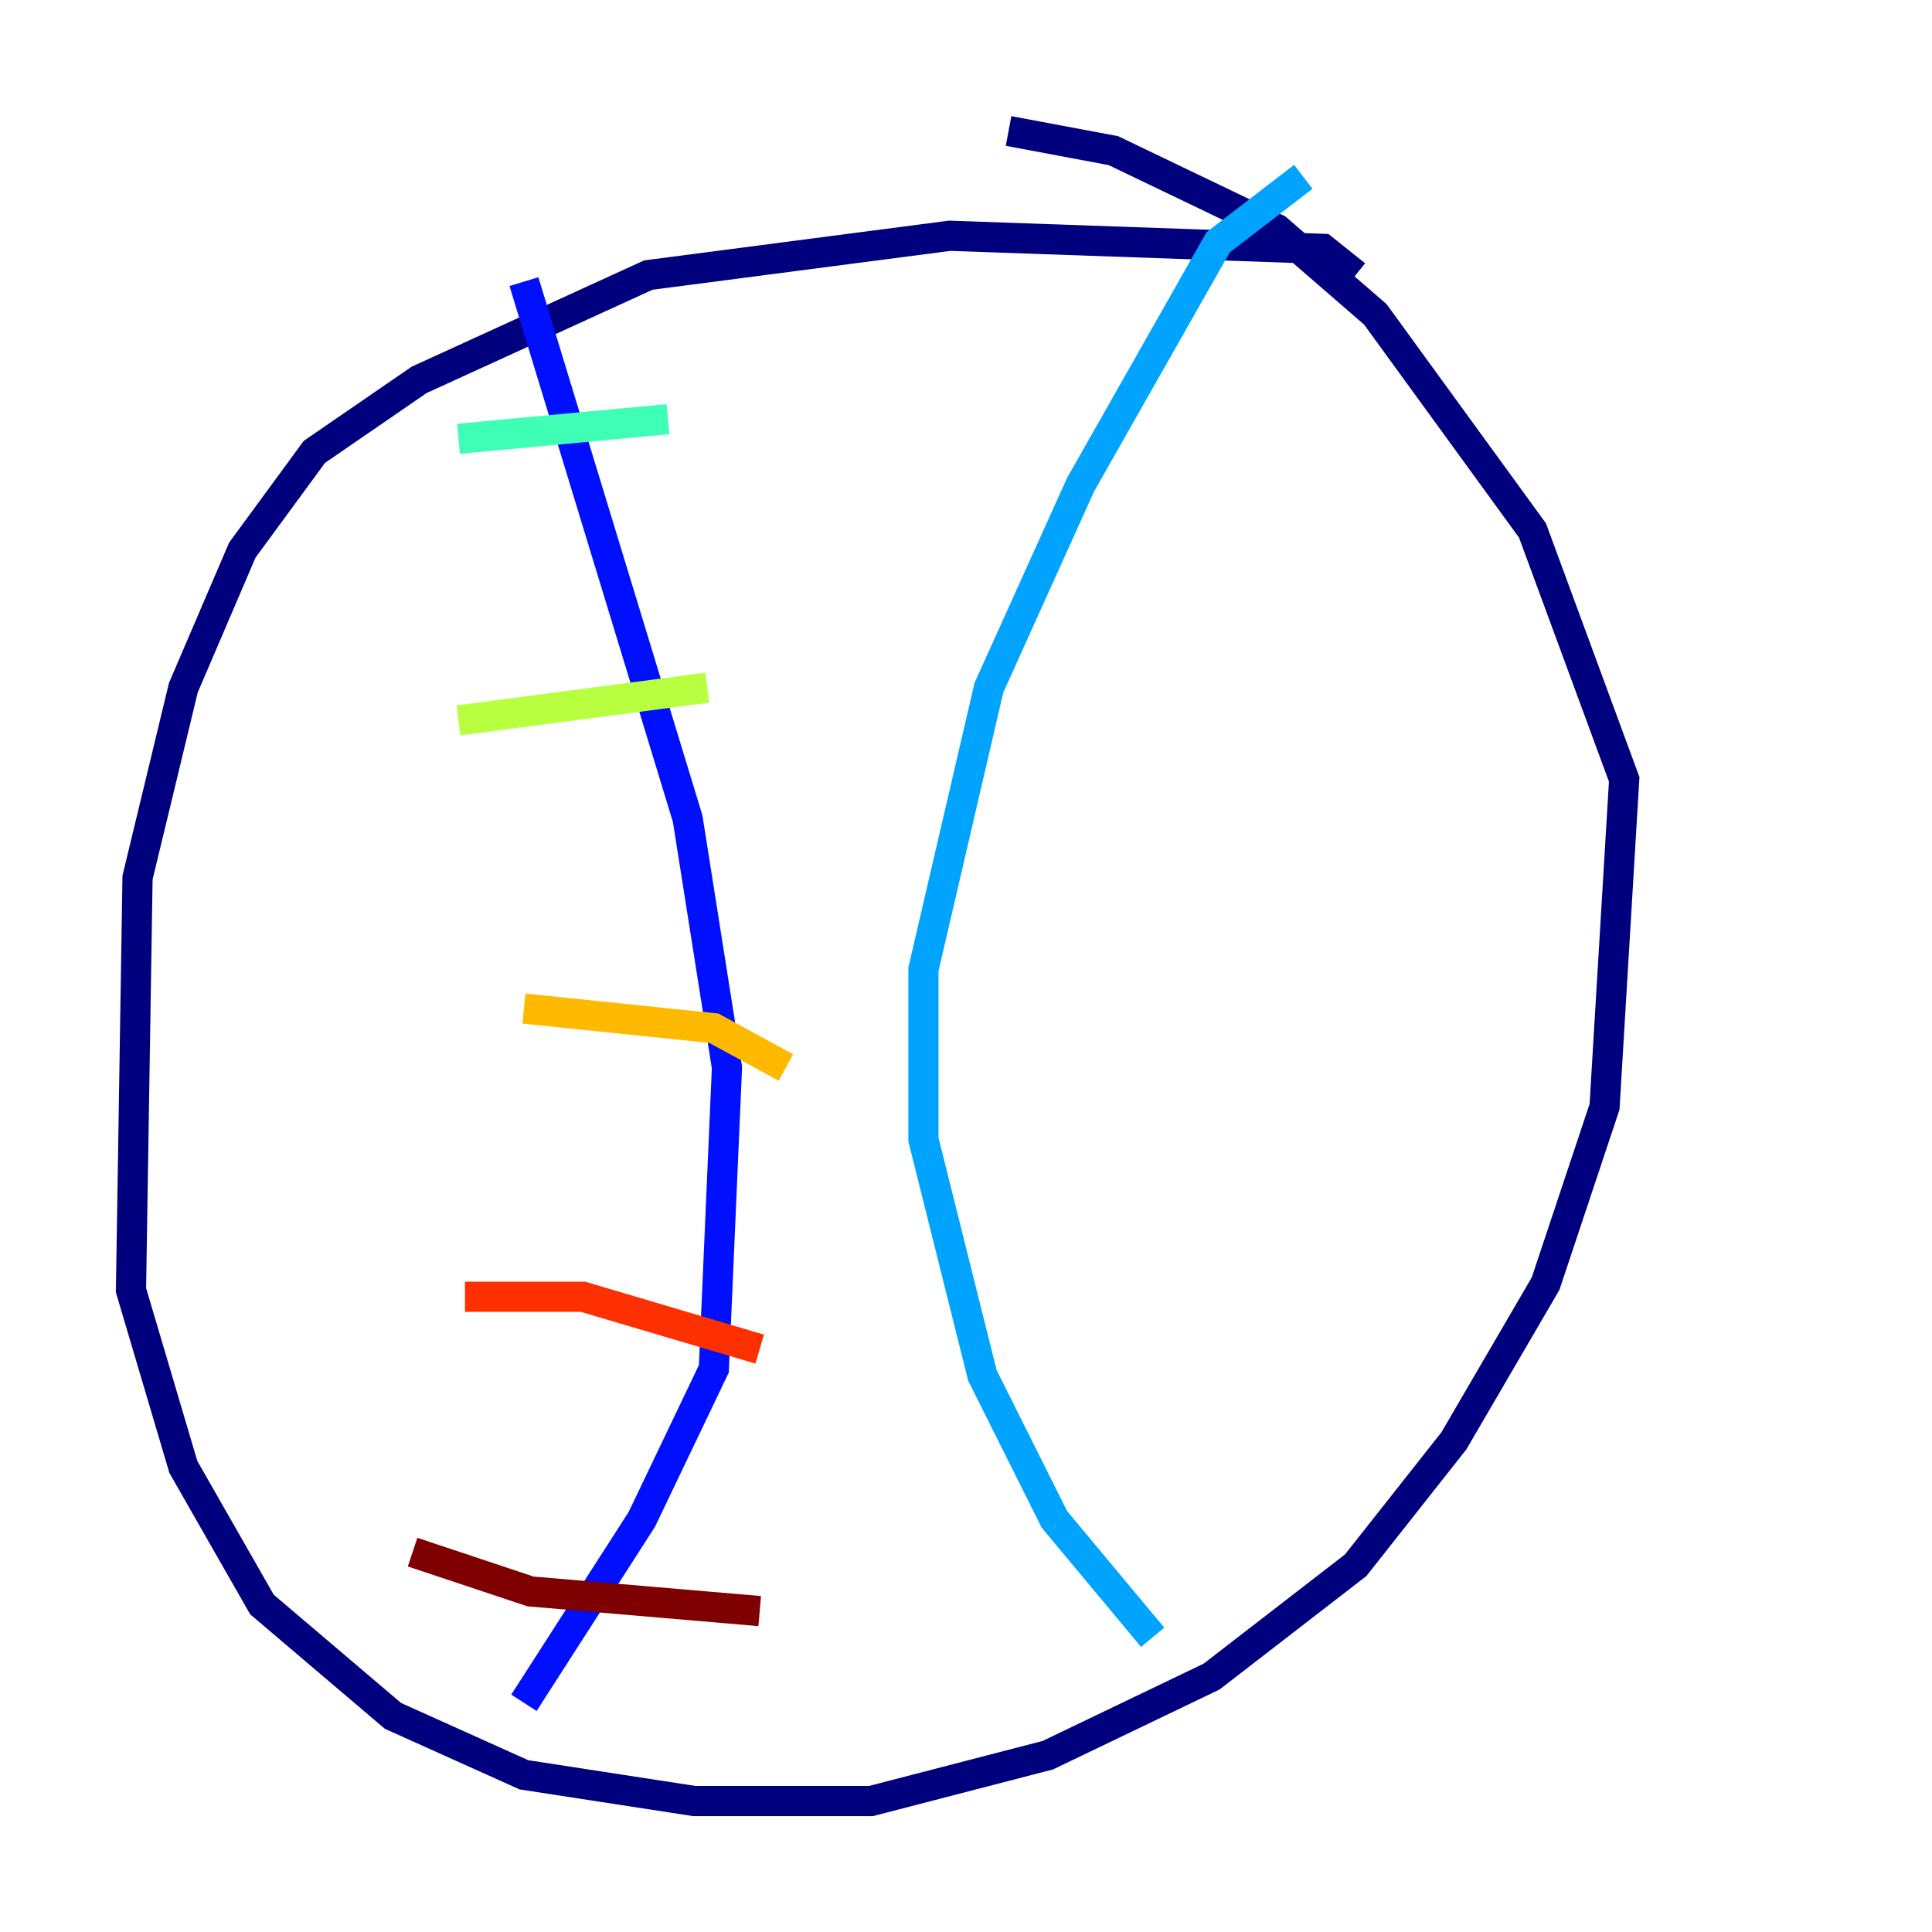 <?xml version="1.0" encoding="utf-8" ?>
<svg baseProfile="tiny" height="128" version="1.2" viewBox="0,0,128,128" width="128" xmlns="http://www.w3.org/2000/svg" xmlns:ev="http://www.w3.org/2001/xml-events" xmlns:xlink="http://www.w3.org/1999/xlink"><defs /><polyline fill="none" points="89.817,18.224 87.647,16.488 62.915,15.62 42.956,18.224 27.77,25.166 20.827,29.939 16.054,36.447 12.149,45.559 9.112,58.142 8.678,85.478 12.149,97.193 17.356,106.305 26.034,113.681 34.712,117.586 45.993,119.322 57.709,119.322 69.424,116.285 80.271,111.078 89.817,103.702 96.325,95.458 102.4,85.044 106.305,73.329 107.607,51.634 101.532,35.146 91.119,20.827 84.61,15.186 73.763,9.98 66.82,8.678" stroke="#00007f" stroke-width="2" /><polyline fill="none" points="34.712,18.658 45.559,54.237 48.163,70.725 47.295,90.685 42.522,100.664 34.712,112.814" stroke="#0010ff" stroke-width="2" /><polyline fill="none" points="86.346,11.715 80.705,16.054 71.593,32.108 65.519,45.559 61.18,64.217 61.18,75.498 65.085,91.119 69.858,100.664 76.366,108.475" stroke="#00a4ff" stroke-width="2" /><polyline fill="none" points="30.373,29.071 44.258,27.77" stroke="#3fffb7" stroke-width="2" /><polyline fill="none" points="30.373,47.729 46.861,45.559" stroke="#b7ff3f" stroke-width="2" /><polyline fill="none" points="34.712,66.82 47.295,68.122 52.068,70.725" stroke="#ffb900" stroke-width="2" /><polyline fill="none" points="30.807,85.912 38.617,85.912 50.332,89.383" stroke="#ff3000" stroke-width="2" /><polyline fill="none" points="27.336,102.834 35.146,105.437 50.332,106.739" stroke="#7f0000" stroke-width="2" /></svg>